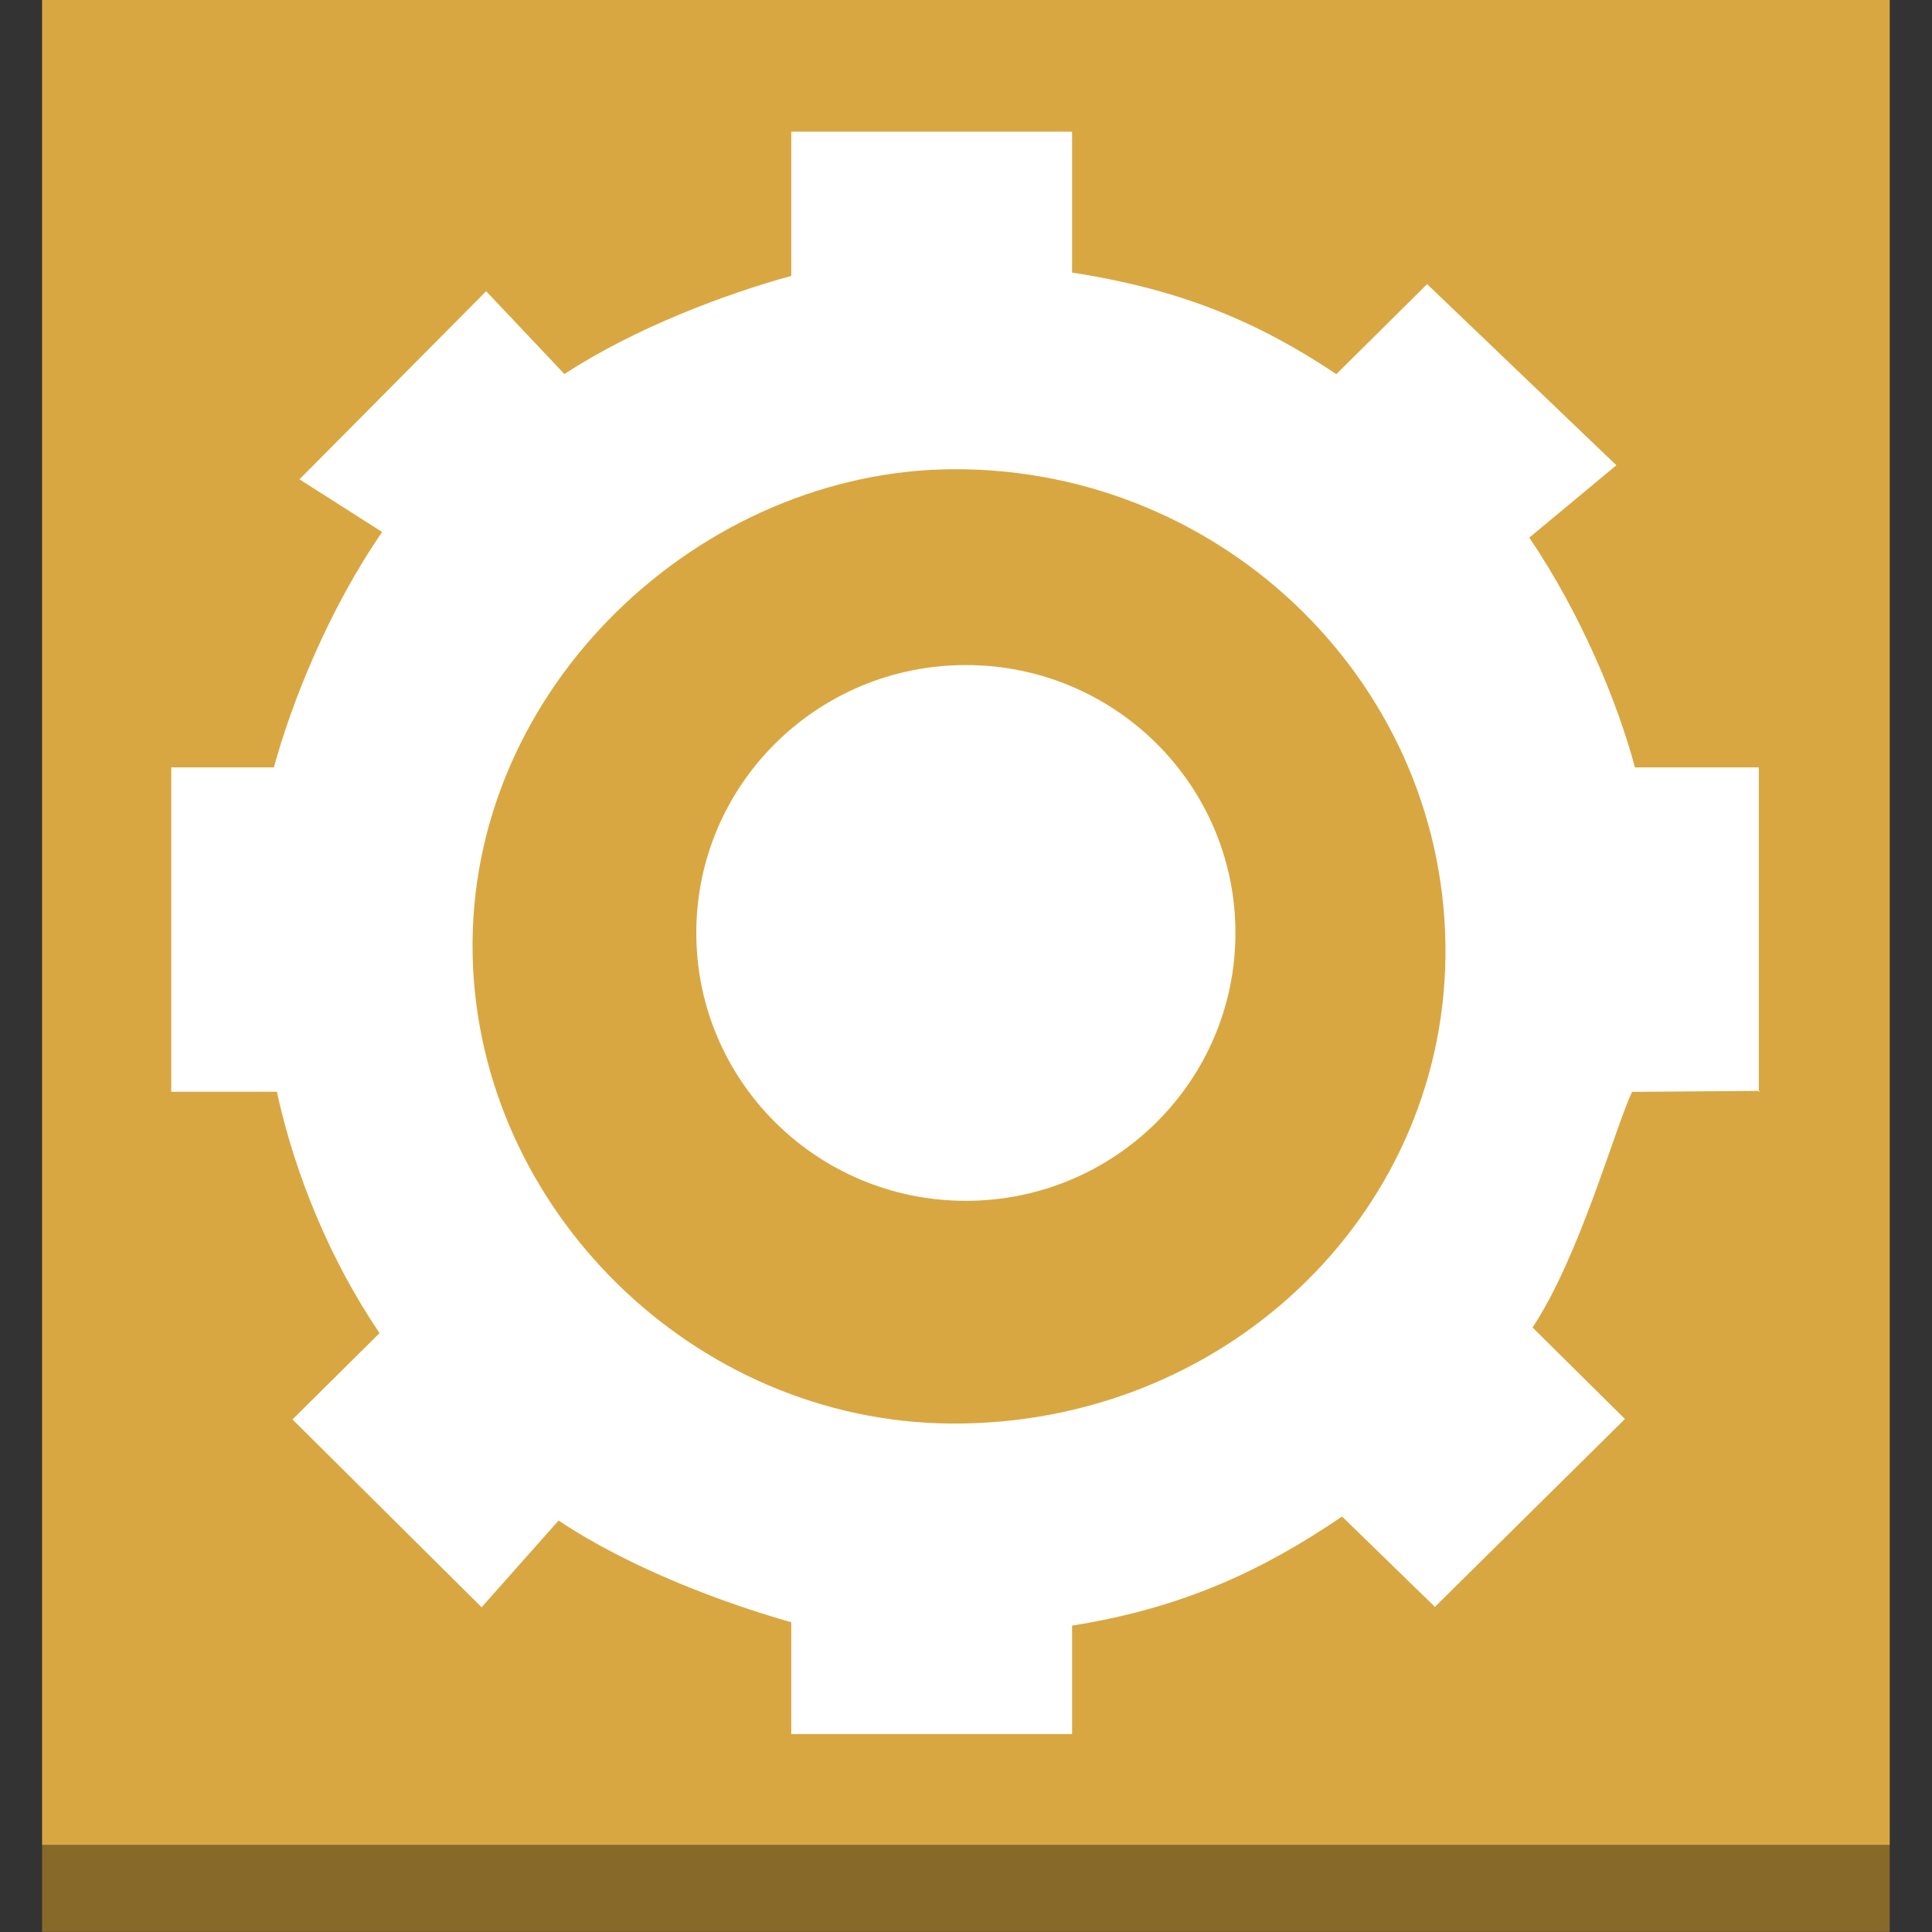 <?xml version="1.0" encoding="UTF-8" standalone="no"?>
<!-- Generator: Adobe Illustrator 16.0.4, SVG Export Plug-In . SVG Version: 6.00 Build 0)  -->

<svg
   xmlns:dc="http://purl.org/dc/elements/1.1/"
   xmlns:cc="http://creativecommons.org/ns#"
   xmlns:rdf="http://www.w3.org/1999/02/22-rdf-syntax-ns#"
   xmlns:svg="http://www.w3.org/2000/svg"
   xmlns="http://www.w3.org/2000/svg"
   xmlns:sodipodi="http://sodipodi.sourceforge.net/DTD/sodipodi-0.dtd"
   xmlns:inkscape="http://www.inkscape.org/namespaces/inkscape"
   version="1.1"
   x="0px"
   y="0px"
   width="100px"
   height="100px"
   viewBox="0 0 100 100"
   enable-background="new 0 0 100 100"
   xml:space="preserve"
   id="svg2"
   inkscape:version="0.91 r13725"
   sodipodi:docname="ApplicationServices_AmazonSWF_Worker.svg"><rect x="0" y="0" width="100" height="100" fill="#333333" stroke="none"/><defs
     id="defs22" /><sodipodi:namedview
     pagecolor="#ffffff"
     bordercolor="#666666"
     borderopacity="1"
     objecttolerance="10"
     gridtolerance="10"
     guidetolerance="10"
     inkscape:pageopacity="0"
     inkscape:pageshadow="2"
     inkscape:window-width="1280"
     inkscape:window-height="985"
     id="namedview20"
     showgrid="false"
     inkscape:zoom="7.4579687"
     inkscape:cx="50.26817"
     inkscape:cy="50"
     inkscape:window-x="0"
     inkscape:window-y="0"
     inkscape:window-maximized="1"
     inkscape:current-layer="svg2" /><g
     id="Amazon_CloudSearch"
     transform="matrix(1.779,0,0,1.779,-38.955,-38.955)"><g
       id="g5"><g
         id="g7"><rect
           x="23.121"
           y="21.896"
           width="53.758"
           height="53.686"
           id="rect9"
           style="fill:#d9a741" /></g><g
         id="g11"><rect
           x="23.121"
           y="75.581"
           width="53.758"
           height="2.523"
           id="rect13"
           style="fill:#876929" /></g><path
         d="m 73.07,53.663 0,-9.438 -3.604,0 C 68.962,42.34 67.9,39.766 66.392,37.539 l 2.533,-2.105 -5.506,-5.27 -2.641,2.619 c -2.248,-1.5 -4.463,-2.455 -7.689,-2.955 l 0,-4.1 -8.17,0 0,4.197 c -1.898,0.52 -4.535,1.504 -6.6,2.855 l -2.277,-2.41 -5.432,5.473 2.406,1.533 c -1.562,2.264 -2.635,4.963 -3.15,6.848 l -2.986,0 0,9.438 3.072,0 c 0.537,2.455 1.568,4.924 2.988,7.023 l -2.533,2.51 5.502,5.465 2.24,-2.523 c 2.107,1.408 4.871,2.424 6.77,2.959 l 0,3.254 8.17,0 0,-3.156 c 3.227,-0.512 5.566,-1.615 7.854,-3.174 l 2.703,2.629 5.529,-5.467 -2.689,-2.662 c 1.367,-2.061 2.371,-5.725 2.895,-6.855 l 3.738,-0.029 -0.049,0.027 z m -23.517,9.652 c -7.465,-0.057 -13.73,-6.232 -13.904,-13.596 -0.184,-7.834 6.668,-14.156 14.016,-14.17 7.891,-0.02 14.383,6.354 14.287,14.195 -0.097,7.564 -6.479,13.628 -14.399,13.571"
         id="path15"
         inkscape:connector-curvature="0"
         style="fill:#ffffff" /><path
         d="m 57.842,49.04 c 0,4.307 -3.514,7.795 -7.844,7.795 -4.33,0 -7.842,-3.488 -7.842,-7.795 0,-4.307 3.512,-7.793 7.842,-7.793 4.33,-0.002 7.844,3.486 7.844,7.793"
         id="path17"
         inkscape:connector-curvature="0"
         style="fill:#ffffff" /></g></g><g
     id="nyt_x5F_exporter_x5F_info"
     display="none" /></svg>